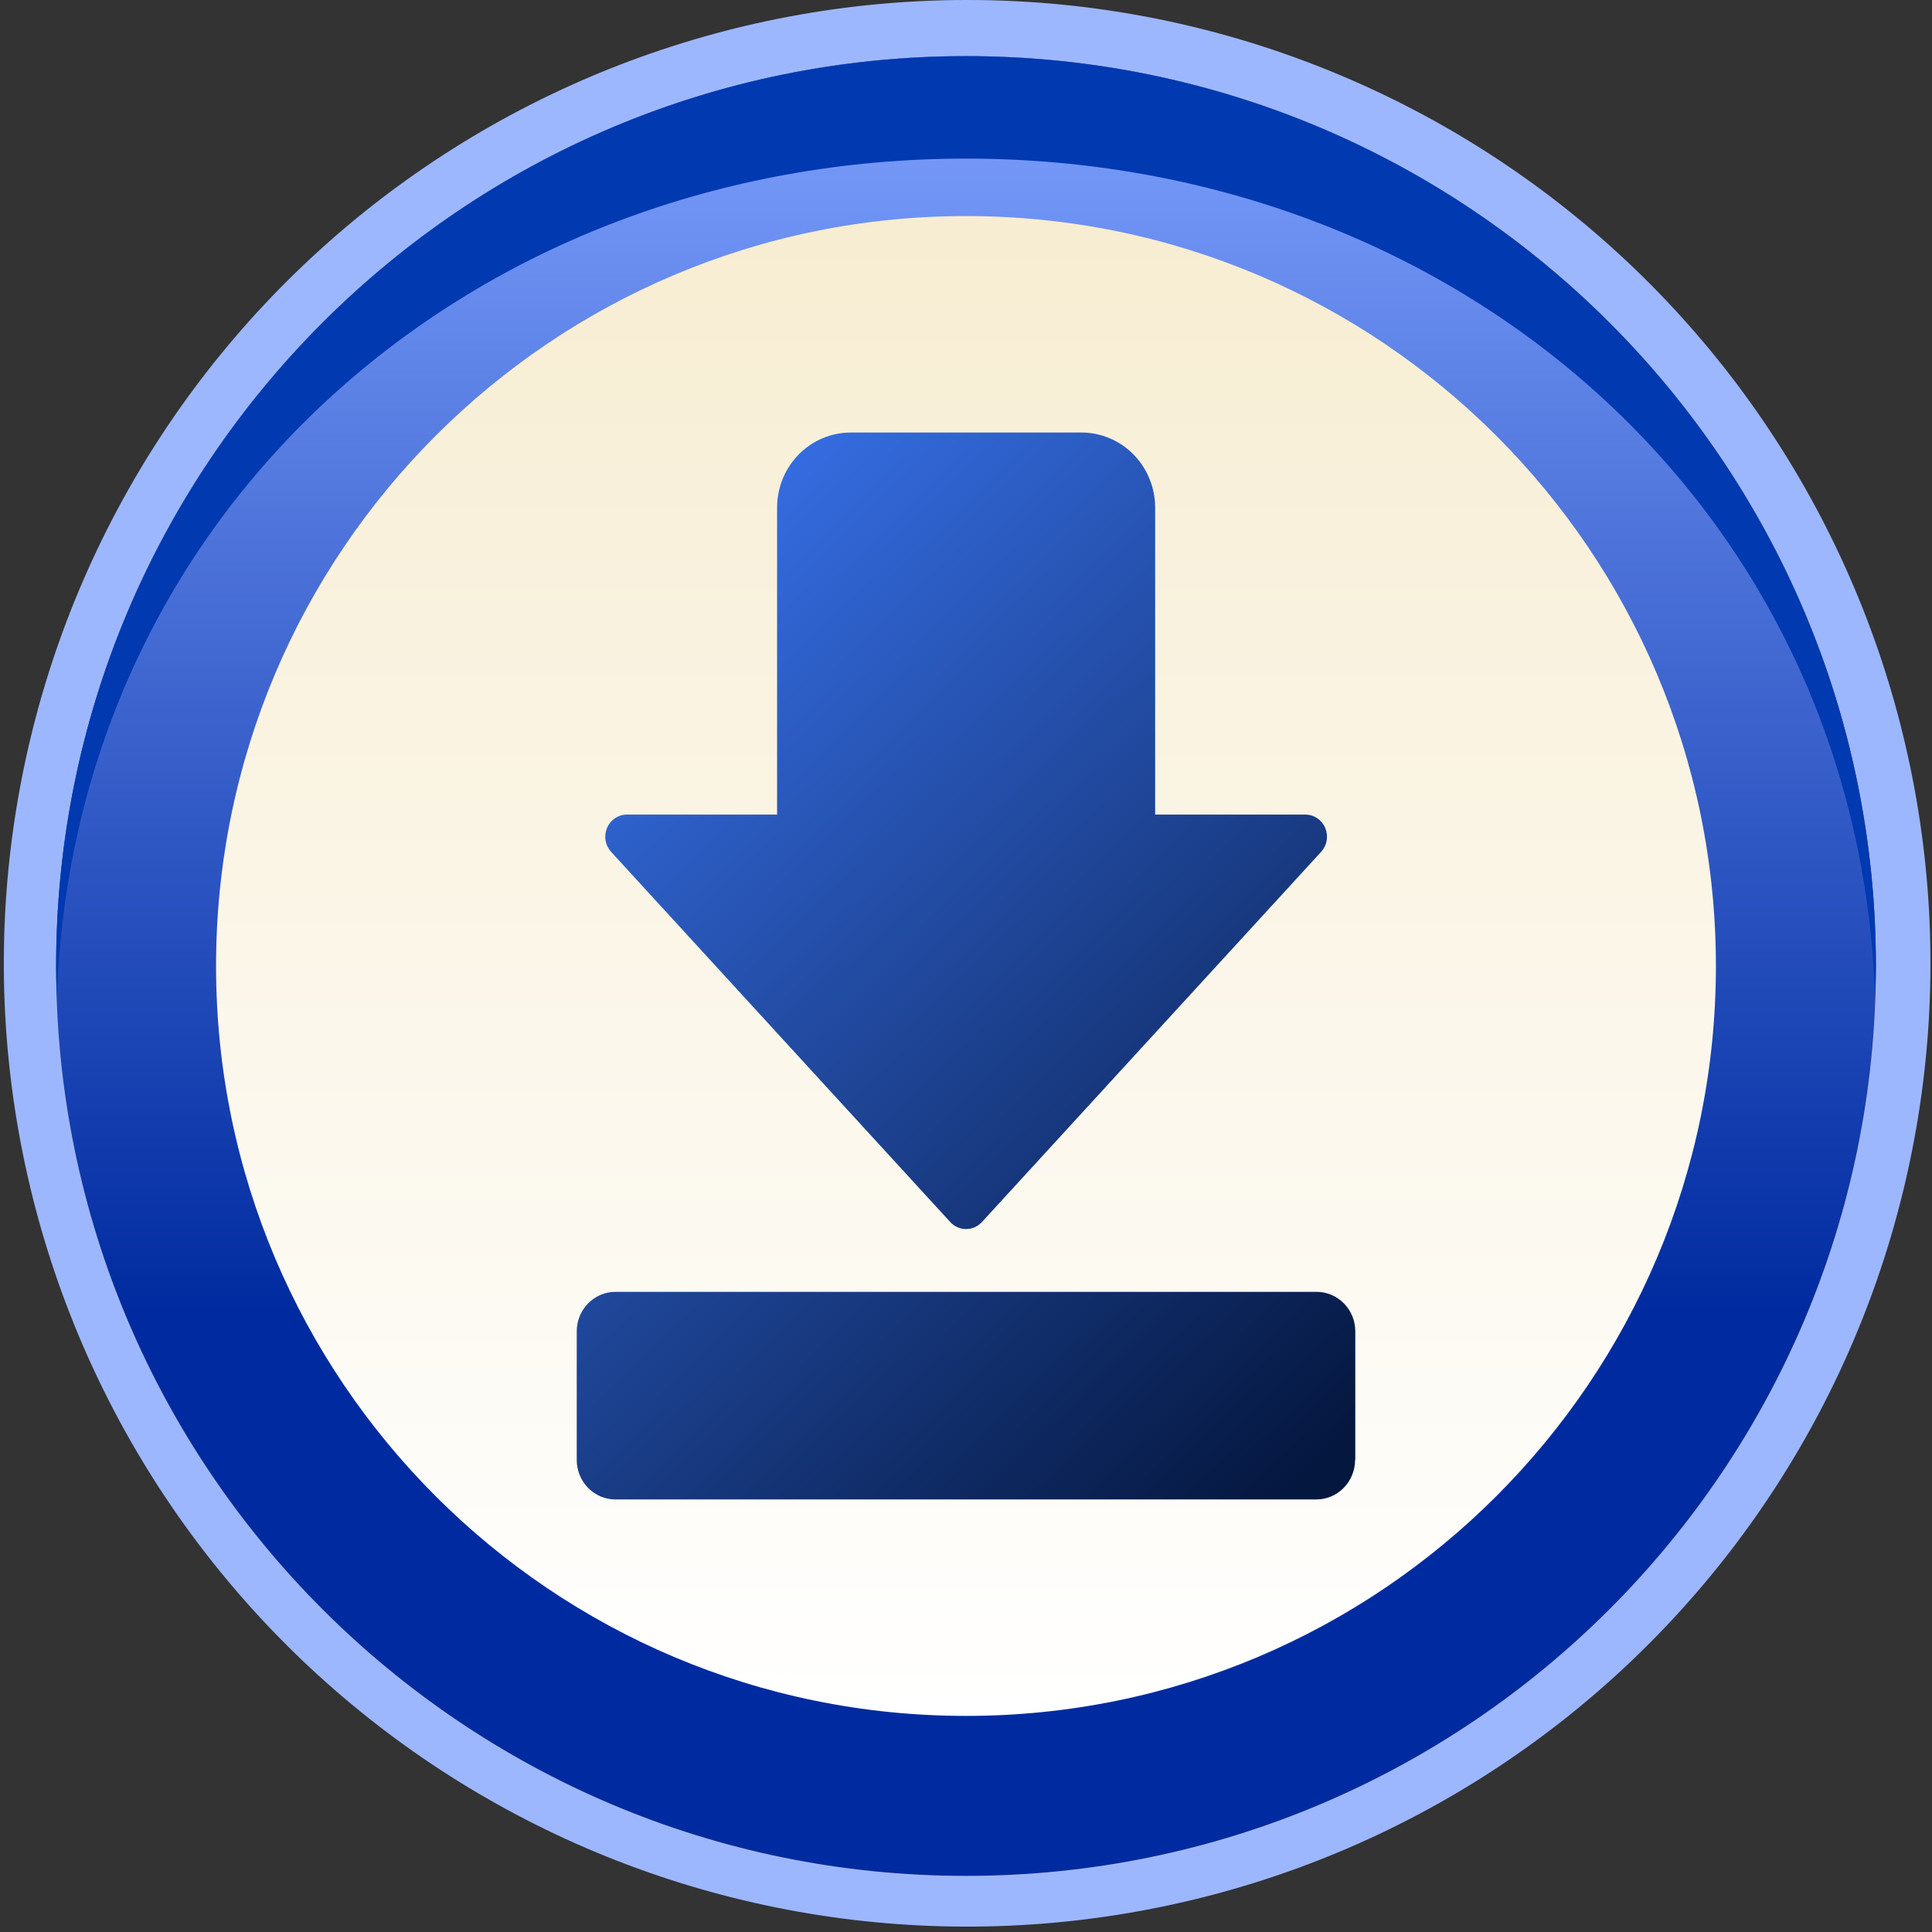 <svg width="87" height="87" viewBox="0 0 87 87" fill="none" xmlns="http://www.w3.org/2000/svg">
<rect x="0" y="0" width="87" height="87" fill="#333333" stroke="none"/>
<g clip-path="url(#clip0_694_15972)">
<path d="M43.499 84.471C66.128 84.471 84.471 66.127 84.471 43.499C84.471 20.871 66.128 2.527 43.499 2.527C20.871 2.527 2.527 20.871 2.527 43.499C2.527 66.127 20.871 84.471 43.499 84.471Z" fill="url(#paint0_linear_694_15972)"/>
<path d="M43.499 2.527C66.128 2.527 84.473 20.87 84.473 43.499C84.473 66.127 66.128 84.473 43.499 84.473C20.871 84.473 2.527 66.13 2.527 43.499C2.527 20.868 20.871 2.527 43.499 2.527ZM43.499 -3.6764e-05C32.746 0.013 22.381 4.02 14.415 11.242C6.448 18.465 1.449 28.39 0.385 39.09C-0.678 49.791 2.272 60.505 8.661 69.154C15.051 77.803 24.425 83.771 34.965 85.899C45.506 88.028 56.461 86.166 65.706 80.674C74.951 75.182 81.827 66.452 85 56.177C88.172 45.903 87.416 34.816 82.877 25.068C78.337 15.319 70.339 7.605 60.434 3.42C55.077 1.152 49.317 -0.012 43.499 -3.6764e-05Z" fill="#9DB7FF"/>
<path d="M43.499 7.142C65.66 7.142 83.699 22.917 84.438 44.897C84.452 44.434 84.474 43.968 84.474 43.499C84.474 20.87 66.128 2.527 43.499 2.527C20.871 2.527 2.527 20.87 2.527 43.499C2.527 43.968 2.546 44.434 2.563 44.897C3.3 22.917 21.34 7.142 43.499 7.142Z" fill="#0039B0"/>
<path d="M43.499 77.269C62.15 77.269 77.269 62.15 77.269 43.499C77.269 24.848 62.15 9.729 43.499 9.729C24.848 9.729 9.729 24.848 9.729 43.499C9.729 62.15 24.848 77.269 43.499 77.269Z" fill="url(#paint1_linear_694_15972)"/>
<path d="M58.774 36.681C58.965 36.681 59.153 36.737 59.313 36.844C59.473 36.95 59.599 37.102 59.675 37.281C59.751 37.46 59.774 37.657 59.741 37.849C59.709 38.041 59.621 38.219 59.49 38.361L44.22 55.027C44.129 55.127 44.018 55.207 43.895 55.262C43.772 55.317 43.639 55.345 43.504 55.345C43.37 55.345 43.237 55.317 43.114 55.262C42.99 55.207 42.88 55.127 42.788 55.027L27.52 38.361C27.39 38.219 27.302 38.041 27.27 37.849C27.237 37.657 27.26 37.46 27.336 37.281C27.412 37.102 27.538 36.95 27.698 36.844C27.858 36.737 28.046 36.681 28.237 36.681H34.993V22.86C34.993 21.963 35.342 21.103 35.964 20.468C36.587 19.834 37.43 19.477 38.31 19.477H48.701C49.581 19.478 50.424 19.835 51.046 20.469C51.668 21.103 52.017 21.963 52.018 22.86V36.681H58.774ZM61.03 65.74V59.952C61.03 59.719 60.985 59.487 60.898 59.271C60.81 59.055 60.681 58.859 60.519 58.694C60.357 58.529 60.165 58.398 59.953 58.308C59.741 58.219 59.514 58.173 59.285 58.173H27.716C27.487 58.173 27.26 58.219 27.048 58.308C26.836 58.398 26.644 58.529 26.482 58.694C26.32 58.859 26.191 59.055 26.104 59.271C26.016 59.487 25.971 59.719 25.971 59.952V65.74C25.97 65.974 26.015 66.206 26.103 66.422C26.19 66.638 26.319 66.835 26.481 67C26.643 67.166 26.836 67.297 27.047 67.387C27.259 67.476 27.487 67.522 27.716 67.522H59.275C59.739 67.522 60.182 67.334 60.51 66.999C60.837 66.665 61.021 66.212 61.021 65.74H61.03Z" fill="url(#paint2_linear_694_15972)"/>
</g>
<defs>
<linearGradient id="paint0_linear_694_15972" x1="43.499" y1="84.473" x2="43.499" y2="2.527" gradientUnits="userSpaceOnUse">
<stop offset="0.31" stop-color="#002BA0"/>
<stop offset="1" stop-color="#7EA1FF"/>
</linearGradient>
<linearGradient id="paint1_linear_694_15972" x1="43.499" y1="77.271" x2="43.499" y2="9.729" gradientUnits="userSpaceOnUse">
<stop stop-color="white"/>
<stop offset="1" stop-color="#F7EDD2"/>
</linearGradient>
<linearGradient id="paint2_linear_694_15972" x1="84.392" y1="78.394" x2="25.196" y2="17.42" gradientUnits="userSpaceOnUse">
<stop offset="0.31" stop-color="#04173F"/>
<stop offset="1" stop-color="#3E7CFF"/>
</linearGradient>
<clipPath id="clip0_694_15972">
<rect width="87" height="87" fill="white"/>
</clipPath>
</defs>
</svg>
